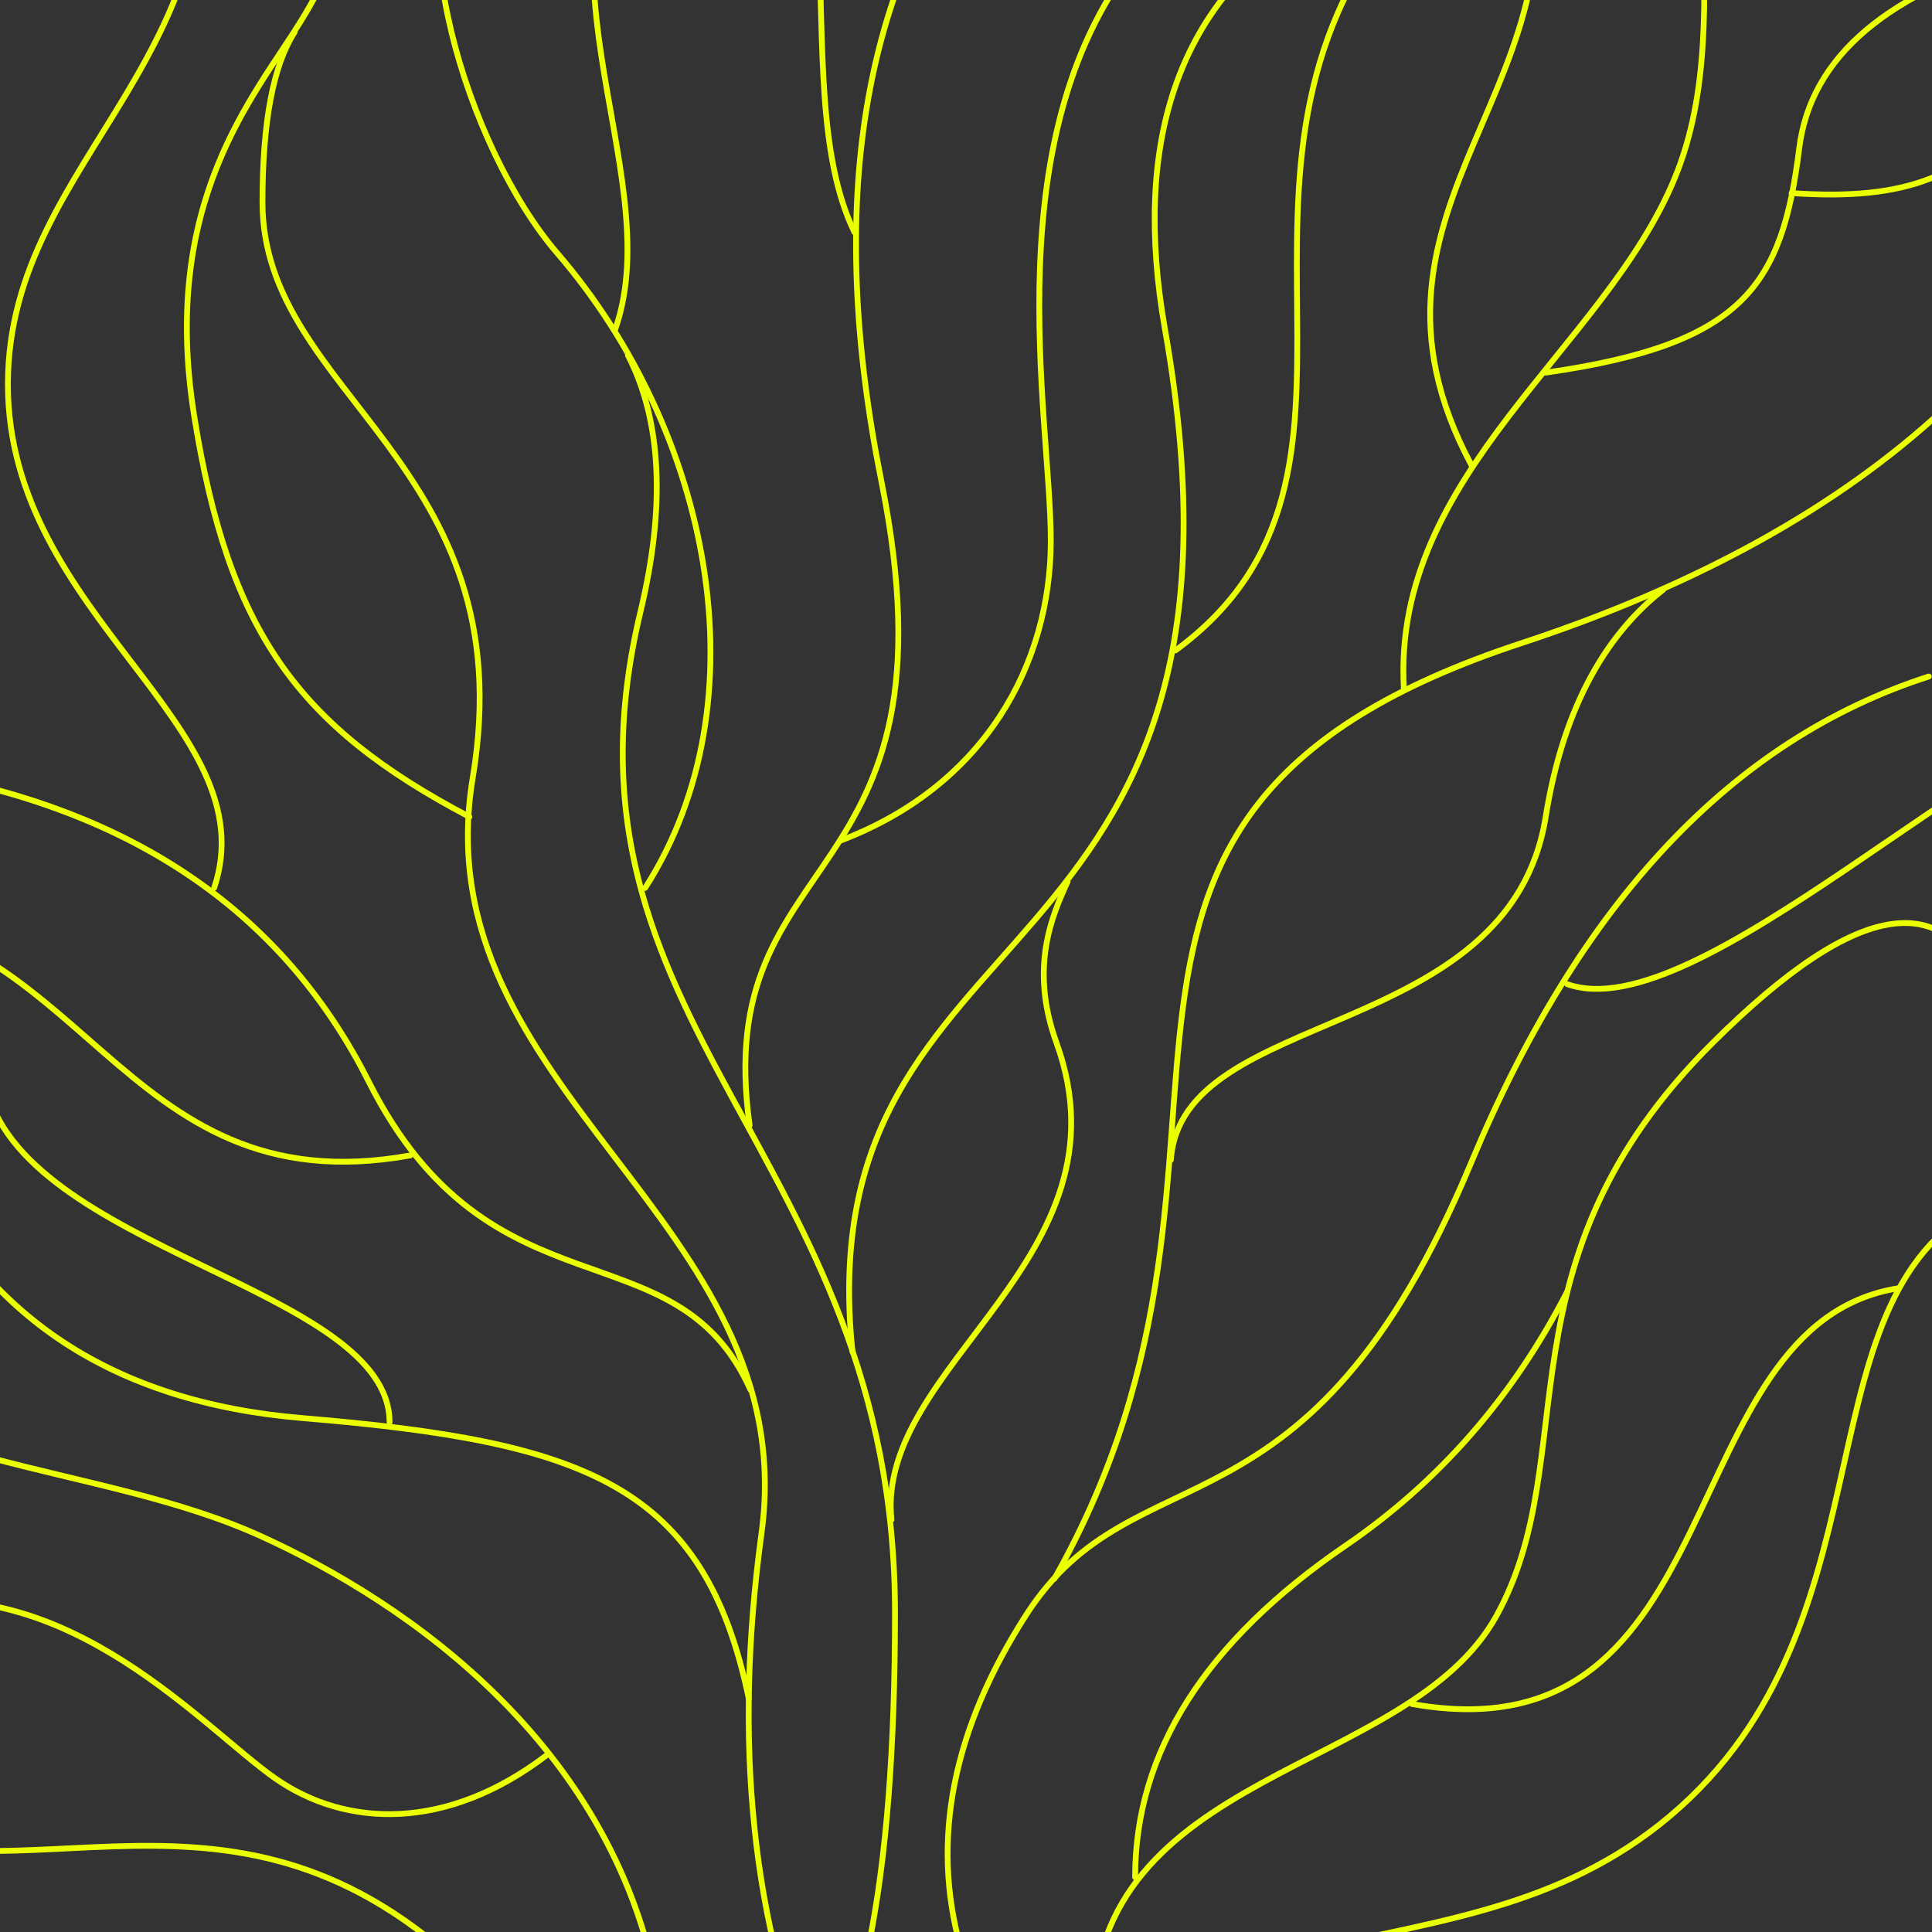 <?xml version="1.0" encoding="UTF-8"?>
<svg width="500px" height="500px" viewBox="0 0 500 500" version="1.1" xmlns="http://www.w3.org/2000/svg" xmlns:xlink="http://www.w3.org/1999/xlink">
    <rect x="0" y="0" width="500" height="500" fill="#333333" stroke="none"/>
    <title>pattern-w1.5</title>
    <g id="pattern-w1.5" stroke="none" stroke-width="1" fill="none" fill-rule="evenodd" stroke-linecap="round">
        <g id="Group-2" transform="translate(-165.151, -99)" stroke="#EAFF00" stroke-width="1.5">
            <path d="M680.358,409.744 C629.763,432.991 656.433,515.854 600.016,566.653 C543.598,617.451 468.758,581.224 407.35,664" id="Path-19-Copy"></path>
            <path d="M438.011,507.594 C470.341,450.454 465.872,400.617 471.323,359.506 C476.635,319.445 491.367,287.669 558.749,265.496 C649.768,235.543 704.592,184.796 723.221,113.255" id="Path-10"></path>
            <path d="M390.123,601.696 C394.558,579.737 396.776,551.345 396.776,516.52 C396.776,396.437 305.106,364.844 330.895,257.376 C337.456,230.037 336.373,207.884 327.648,190.918" id="Path-11"></path>
            <path d="M335.994,384.28 C335.994,309.937 399.378,333.751 392.961,224.05 C388.683,150.916 405.78,95.897 444.252,58.993" id="Path-12" transform="translate(390.123, 221.637) rotate(-8) translate(-390.123, -221.637)"></path>
            <path d="M499.617,635.963 C480.623,614.489 473.173,586.299 477.267,551.392 C483.407,499.033 535.902,505.401 529.485,395.7 C525.207,322.566 542.304,267.547 580.776,230.643" id="Path-12-Copy-4" transform="translate(528.477, 433.303) rotate(26) translate(-528.477, -433.303)"></path>
            <path d="M366.796,441.81 C366.796,323.621 487.064,361.48 474.889,187.083 C471.462,138.004 486.955,104.525 521.366,86.647" id="Path-12-Copy" transform="translate(444.081, 264.228) rotate(-6) translate(-444.081, -264.228)"></path>
            <path d="M363.088,474.951 C376.312,436.784 448.682,440.345 453.974,381.106 C455.817,360.47 466.828,350.849 474.211,344.536" id="Path-13" transform="translate(418.65, 409.744) rotate(-25) translate(-418.65, -409.744)"></path>
            <path d="M192.092,494.255 C192.092,446.763 246.526,451.418 249.903,381.173 C252.155,334.343 274.898,295.508 318.132,264.667" id="Path-13-Copy" transform="translate(255.112, 379.461) scale(-1, 1) rotate(24) translate(-255.112, -379.461)"></path>
            <path d="M528.477,277.244 C525.277,221.637 580.315,189.353 598.575,145.1 C616.835,100.848 593.108,47.106 618.77,0.838" id="Path-15"></path>
            <path d="M187.292,670.493 C187.292,617.608 230.824,581.616 249.084,537.363 C264.227,500.664 280.977,432.905 239.389,375.145" id="Path-15-Copy" transform="translate(226.442, 522.819) scale(1, -1) rotate(43) translate(-226.442, -522.819)"></path>
            <path d="M469.373,267.32 C531.748,221.637 471.589,144.371 527.452,76.206" id="Path-16"></path>
            <path d="M382.653,316.555 C419.96,302.413 437.094,270.966 437.094,238.864 C437.094,206.763 421.787,133.299 460.609,86.39" id="Path-17"></path>
            <path d="M189.954,613.973 C220.958,604.112 235.197,582.184 235.197,559.8 C235.197,537.416 222.476,486.19 254.74,453.481" id="Path-17-Copy" transform="translate(222.347, 533.727) scale(-1, 1) rotate(55) translate(-222.347, -533.727)"></path>
            <path d="M332.127,328.794 C363.095,280.368 349.111,210.677 309.375,164.526 C285.961,137.333 267.454,76.206 286.238,53.042" id="Path-18"></path>
            <path d="M220.575,328.794 C234.655,286.73 167.198,258.538 167.198,198.461 C167.198,138.385 232.595,113.555 215.248,33.612" id="Path-19"></path>
            <path d="M473.472,403.47 C473.472,363.419 558.755,367.344 564.047,308.105 C566.744,277.914 577.376,258.965 590.322,247.323" id="Path-13" transform="translate(531.897, 325.397) rotate(4) translate(-531.897, -325.397)"></path>
            <path d="M271.34,398.021 C194.853,411.779 187.812,334.346 115.866,334.346" id="Path-20"></path>
            <path d="M629.184,166.89 C552.697,180.648 545.656,103.215 473.71,103.215" id="Path-20-Copy" transform="translate(551.447, 135.871) rotate(72) translate(-551.447, -135.871)"></path>
            <path d="M377.139,638.379 C359.806,597.493 354.836,549.973 362.229,495.818 C373.318,414.587 273.975,381.609 287.507,300.224 C301.039,218.84 233.082,201.468 233.082,151.367 C233.082,130.601 235.851,115.928 241.388,107.346" id="Path-14"></path>
            <path d="M286.623,310.389 C241.868,286.851 224.312,262.158 215.425,206.763 C206.539,151.367 230.785,124.159 242.87,104.705 C255.806,83.881 261.329,61.549 259.438,37.71" id="Path-21"></path>
            <path d="M679.614,164.515 C655.449,151.806 645.97,138.473 641.172,108.563" id="Path-21-Copy" transform="translate(660.393, 136.539) rotate(-77) translate(-660.393, -136.539)"></path>
            <path d="M358.937,538.606 C347.449,483.311 316.95,472.13 243.494,466.008 C194.523,461.927 160.856,439.745 142.494,399.464" id="Path-22"></path>
            <path d="M680.368,205.727 C674.819,154.234 660.088,143.823 624.609,138.122 C600.957,134.321 584.696,113.666 575.827,76.155" id="Path-22-Copy" transform="translate(628.097, 140.941) rotate(88) translate(-628.097, -140.941)"></path>
            <path d="M324.382,184.194 C338.941,142.661 296.109,85.113 336.624,39.481" id="Path-23"></path>
            <path d="M386.275,159.083 C367.134,119.726 392.918,43.987 349.014,0" id="Path-24"></path>
            <path d="M447.845,621.992 C447.845,556.39 529.5,558.641 552.436,517.169 C575.372,475.696 551.43,425.552 608.411,368.86 C646.399,331.066 670.381,327.85 680.358,359.214" id="Path-25"></path>
            <path d="M458.92,584.832 C458.92,552.411 477.081,523.798 513.402,498.995 C537.617,482.459 556.727,460.562 570.733,433.303" id="Path-26"></path>
            <path d="M530.575,539.996 C614.614,554.921 596.856,441.862 656.466,432.394" id="Path-27"></path>
            <path d="M570.733,353.689 C604.229,365.662 680.118,286.929 723.221,278.185" id="Path-28"></path>
            <path d="M265.971,467.114 C265.971,432.054 170.331,422.578 161.43,379.506" id="Path-29"></path>
            <path d="M168.215,698.976 C182.295,656.912 114.839,628.72 114.839,568.643 C114.839,508.567 180.236,483.737 162.889,403.794" id="Path-19-Copy-2" transform="translate(142.494, 551.385) scale(-1, 1) rotate(-119) translate(-142.494, -551.385)"></path>
        </g>
    </g>
</svg>